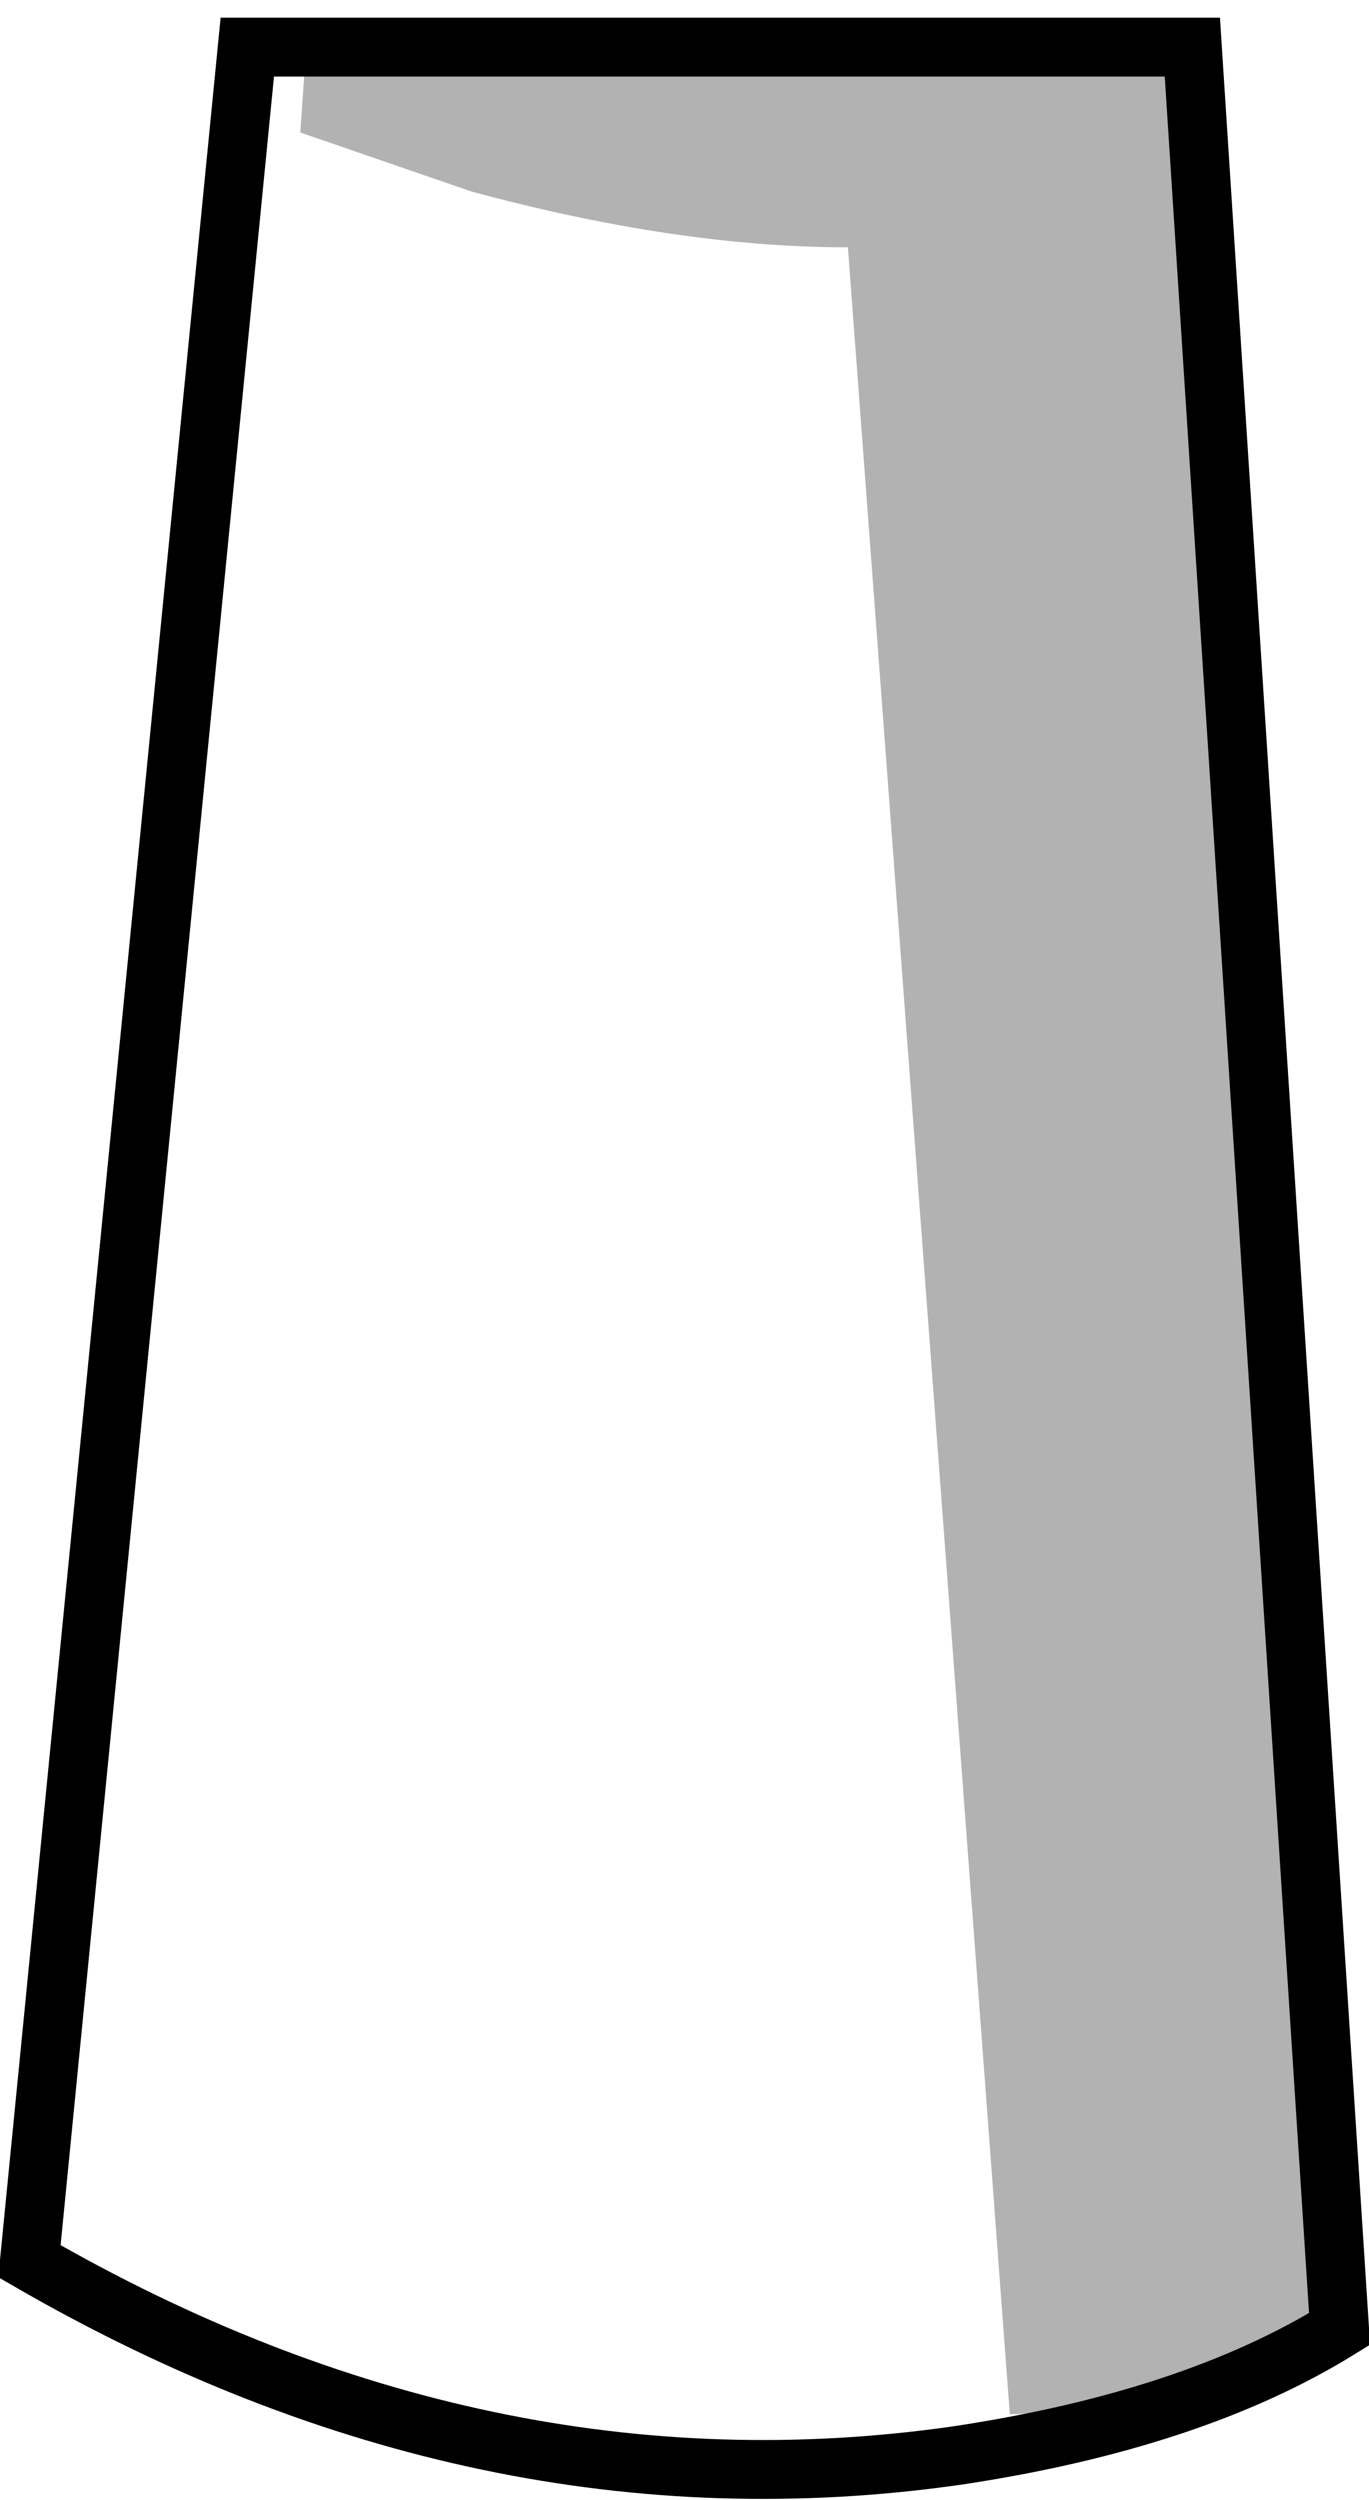 <?xml version="1.0" encoding="UTF-8" standalone="no"?>
<svg xmlns:xlink="http://www.w3.org/1999/xlink" height="42.45px" width="23.25px" xmlns="http://www.w3.org/2000/svg">
  <g transform="matrix(1.0, 0.0, 0.0, 1.0, 11.6, 21.35)">
    <path d="M11.15 18.2 Q8.65 19.75 4.65 20.35 -3.4 21.5 -11.1 17.05 L-7.4 -20.55 -6.4 -20.55 -6.5 -19.1 -3.6 -18.1 Q-0.1 -17.15 2.8 -17.15 L5.55 19.65 8.05 19.55 11.15 18.2" fill="#ffffff" fill-opacity="0.0" fill-rule="evenodd" stroke="none"/>
    <path d="M-6.4 -20.55 L8.65 -20.55 11.15 18.2 8.05 19.55 5.55 19.65 2.8 -17.15 Q-0.1 -17.15 -3.6 -18.1 L-6.5 -19.1 -6.4 -20.55" fill="#000000" fill-opacity="0.302" fill-rule="evenodd" stroke="none"/>
    <path d="M11.15 18.2 Q8.65 19.75 4.65 20.35 -3.4 21.5 -11.1 17.05 L-7.4 -20.55 -6.4 -20.55 8.65 -20.55 11.15 18.2 Z" fill="none" stroke="#000000" stroke-linecap="round" stroke-linejoin="miter-clip" stroke-miterlimit="4.0" stroke-width="1.0"/>
  </g>
</svg>
